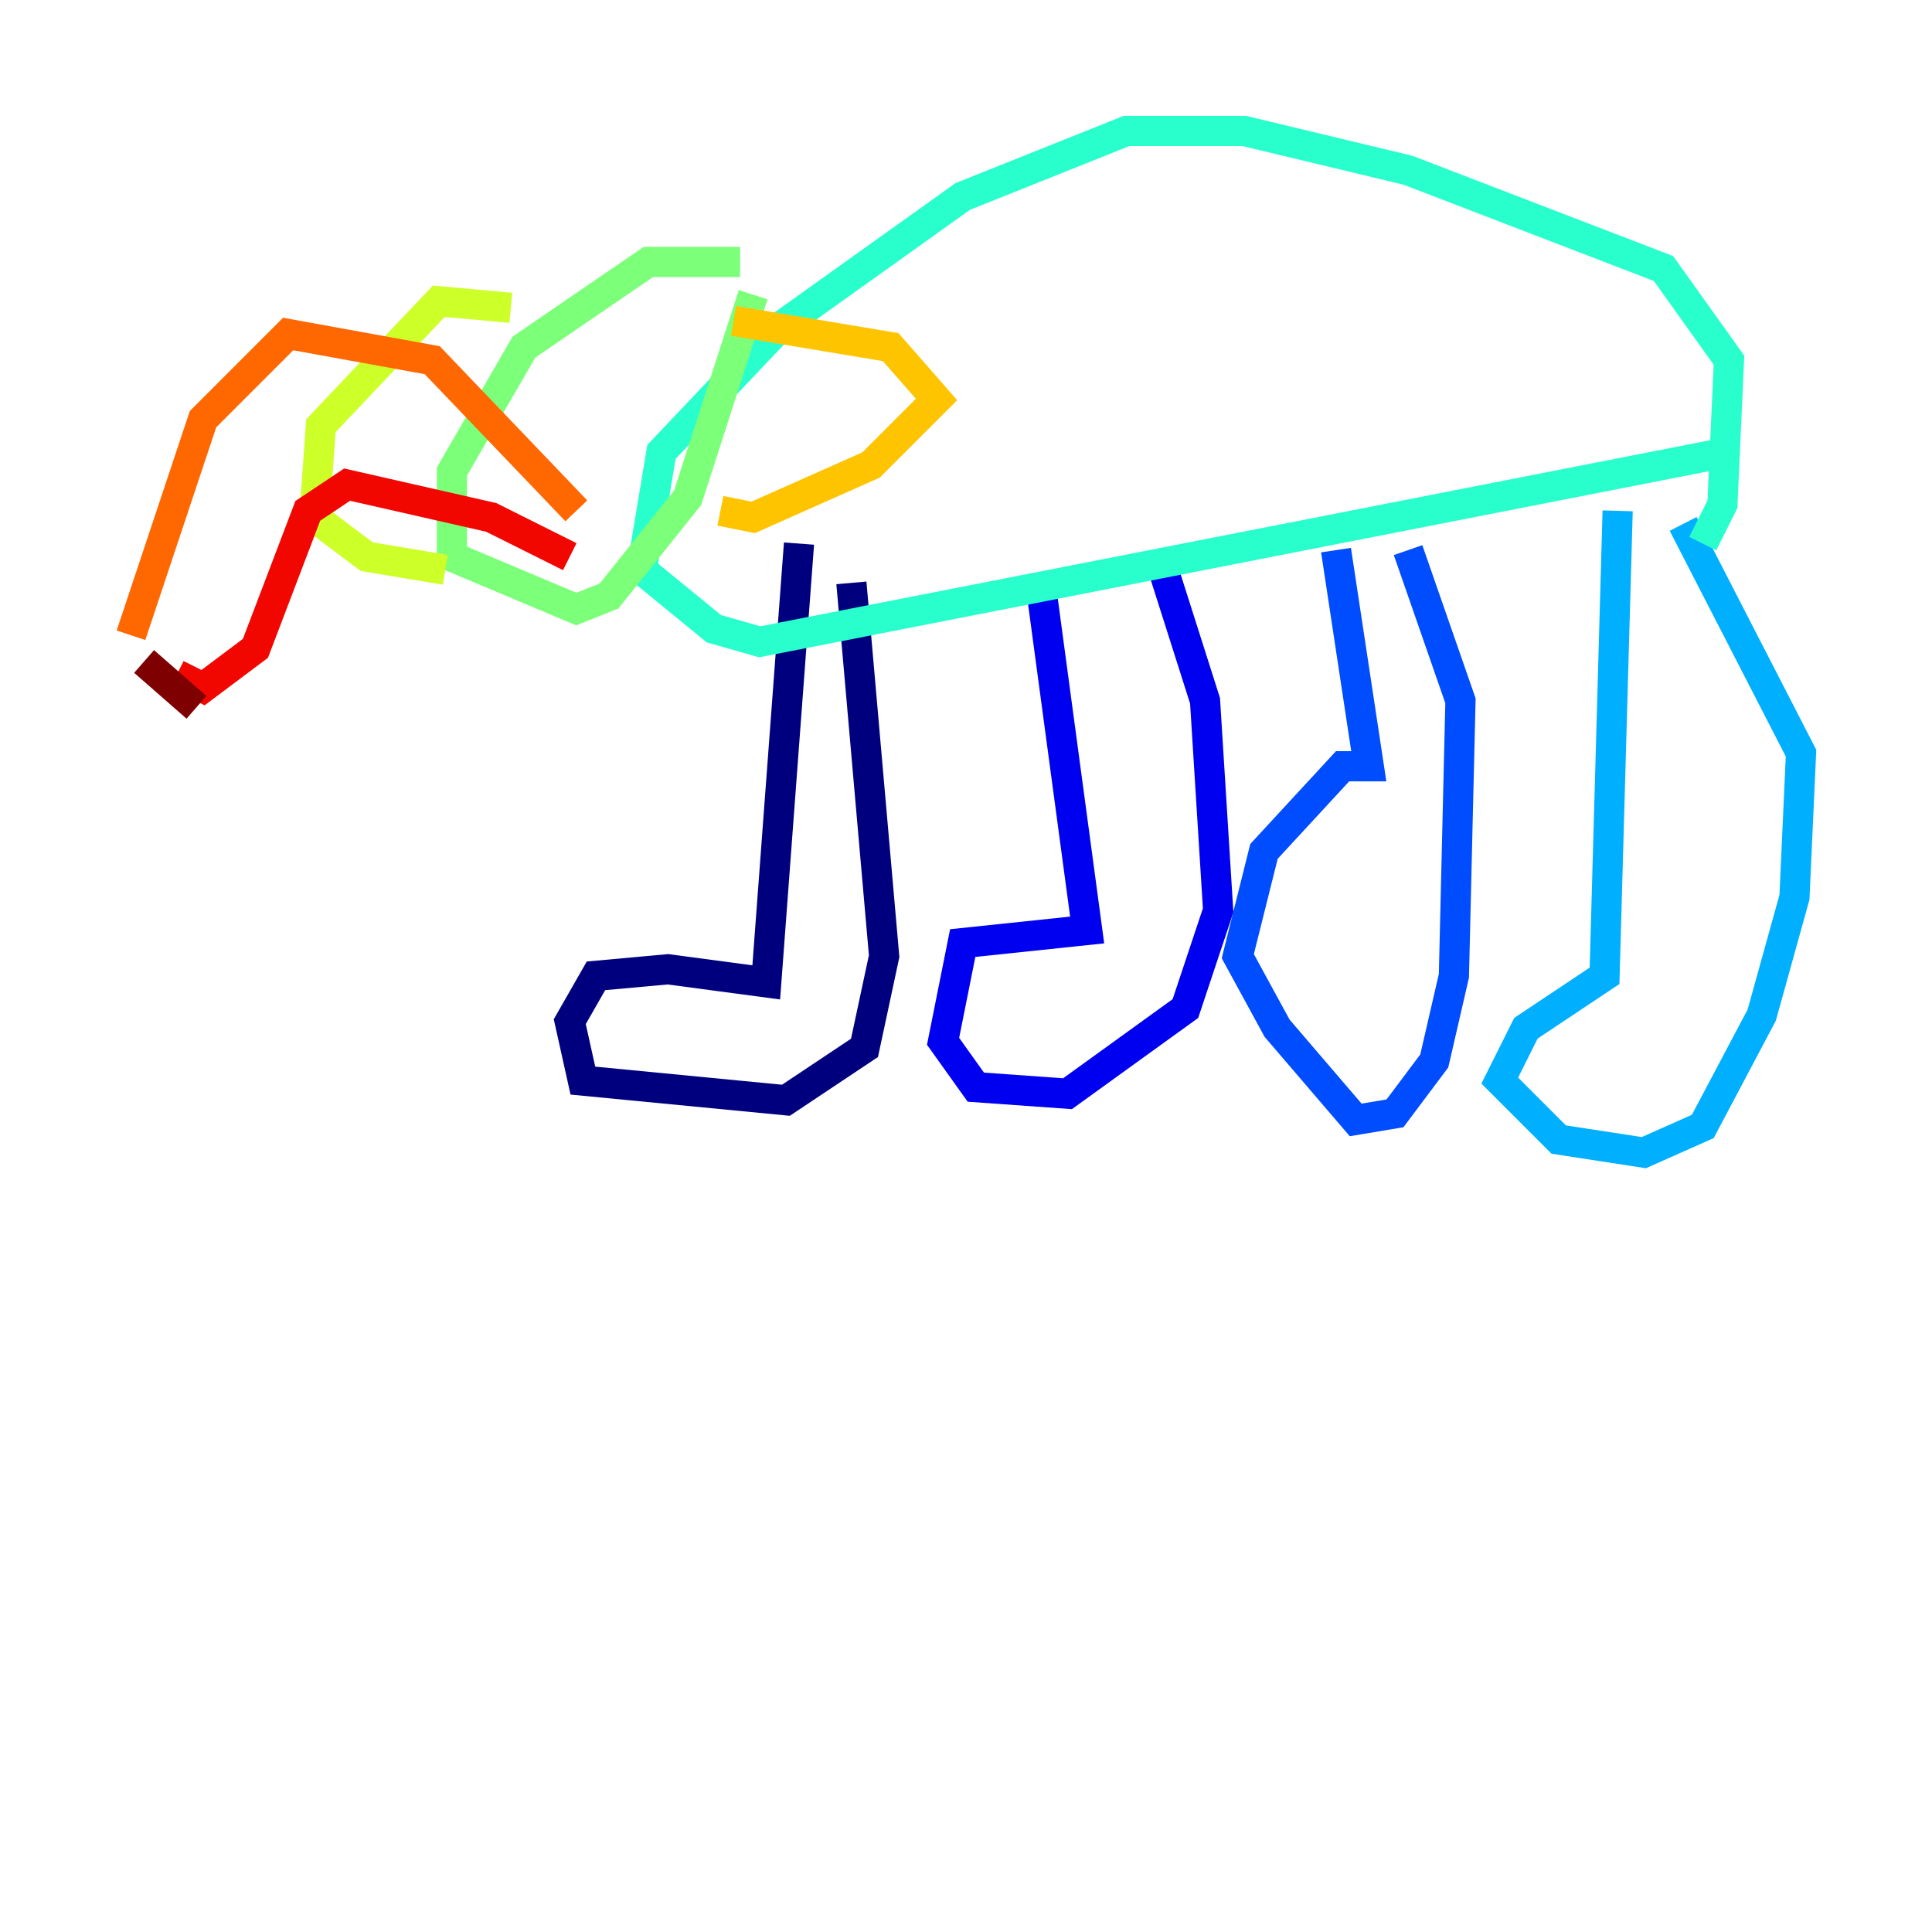 <?xml version="1.0" encoding="utf-8" ?>
<svg baseProfile="tiny" height="128" version="1.2" viewBox="0,0,128,128" width="128" xmlns="http://www.w3.org/2000/svg" xmlns:ev="http://www.w3.org/2001/xml-events" xmlns:xlink="http://www.w3.org/1999/xlink"><defs /><polyline fill="none" points="52.936,36.014 50.766,65.085 44.258,64.217 39.485,64.651 37.749,67.688 38.617,71.593 52.068,72.895 57.275,69.424 58.576,63.349 56.407,38.617" stroke="#00007f" stroke-width="2" /><polyline fill="none" points="68.99,39.051 72.027,61.614 63.783,62.481 62.481,68.99 64.651,72.027 70.725,72.461 78.536,66.82 80.705,60.312 79.837,46.427 76.8,36.881" stroke="#0000f1" stroke-width="2" /><polyline fill="none" points="88.515,36.447 90.685,50.766 88.949,50.766 83.742,56.407 82.007,63.349 84.61,68.122 89.817,74.197 92.42,73.763 95.024,70.291 96.325,64.651 96.759,46.427 93.288,36.447" stroke="#004cff" stroke-width="2" /><polyline fill="none" points="107.173,33.844 106.305,64.651 101.098,68.122 99.363,71.593 103.268,75.498 108.909,76.366 112.814,74.63 116.719,67.254 118.888,59.444 119.322,49.898 111.512,34.712" stroke="#00b0ff" stroke-width="2" /><polyline fill="none" points="112.814,36.014 114.115,33.41 114.549,23.864 110.21,17.79 93.288,11.281 82.441,8.678 74.63,8.678 63.783,13.017 51.634,21.695 43.824,29.939 42.522,37.749 47.295,41.654 50.332,42.522 114.549,29.939" stroke="#29ffcd" stroke-width="2" /><polyline fill="none" points="49.031,17.356 42.956,17.356 34.712,22.997 29.939,31.241 29.939,36.881 38.183,40.352 40.352,39.485 45.559,32.976 49.898,19.525" stroke="#7cff79" stroke-width="2" /><polyline fill="none" points="33.844,20.393 29.071,19.959 21.261,28.203 20.827,34.278 24.298,36.881 29.505,37.749" stroke="#cdff29" stroke-width="2" /><polyline fill="none" points="48.597,21.261 59.01,22.997 62.047,26.468 57.709,30.807 49.898,34.278 47.729,33.844" stroke="#ffc400" stroke-width="2" /><polyline fill="none" points="38.183,33.844 28.637,23.864 19.091,22.129 13.451,27.77 8.678,42.088" stroke="#ff6700" stroke-width="2" /><polyline fill="none" points="37.749,36.881 32.542,34.278 22.997,32.108 20.393,33.844 16.922,42.956 13.451,45.559 11.715,44.691" stroke="#f10700" stroke-width="2" /><polyline fill="none" points="13.017,46.861 9.546,43.824" stroke="#7f0000" stroke-width="2" /></svg>